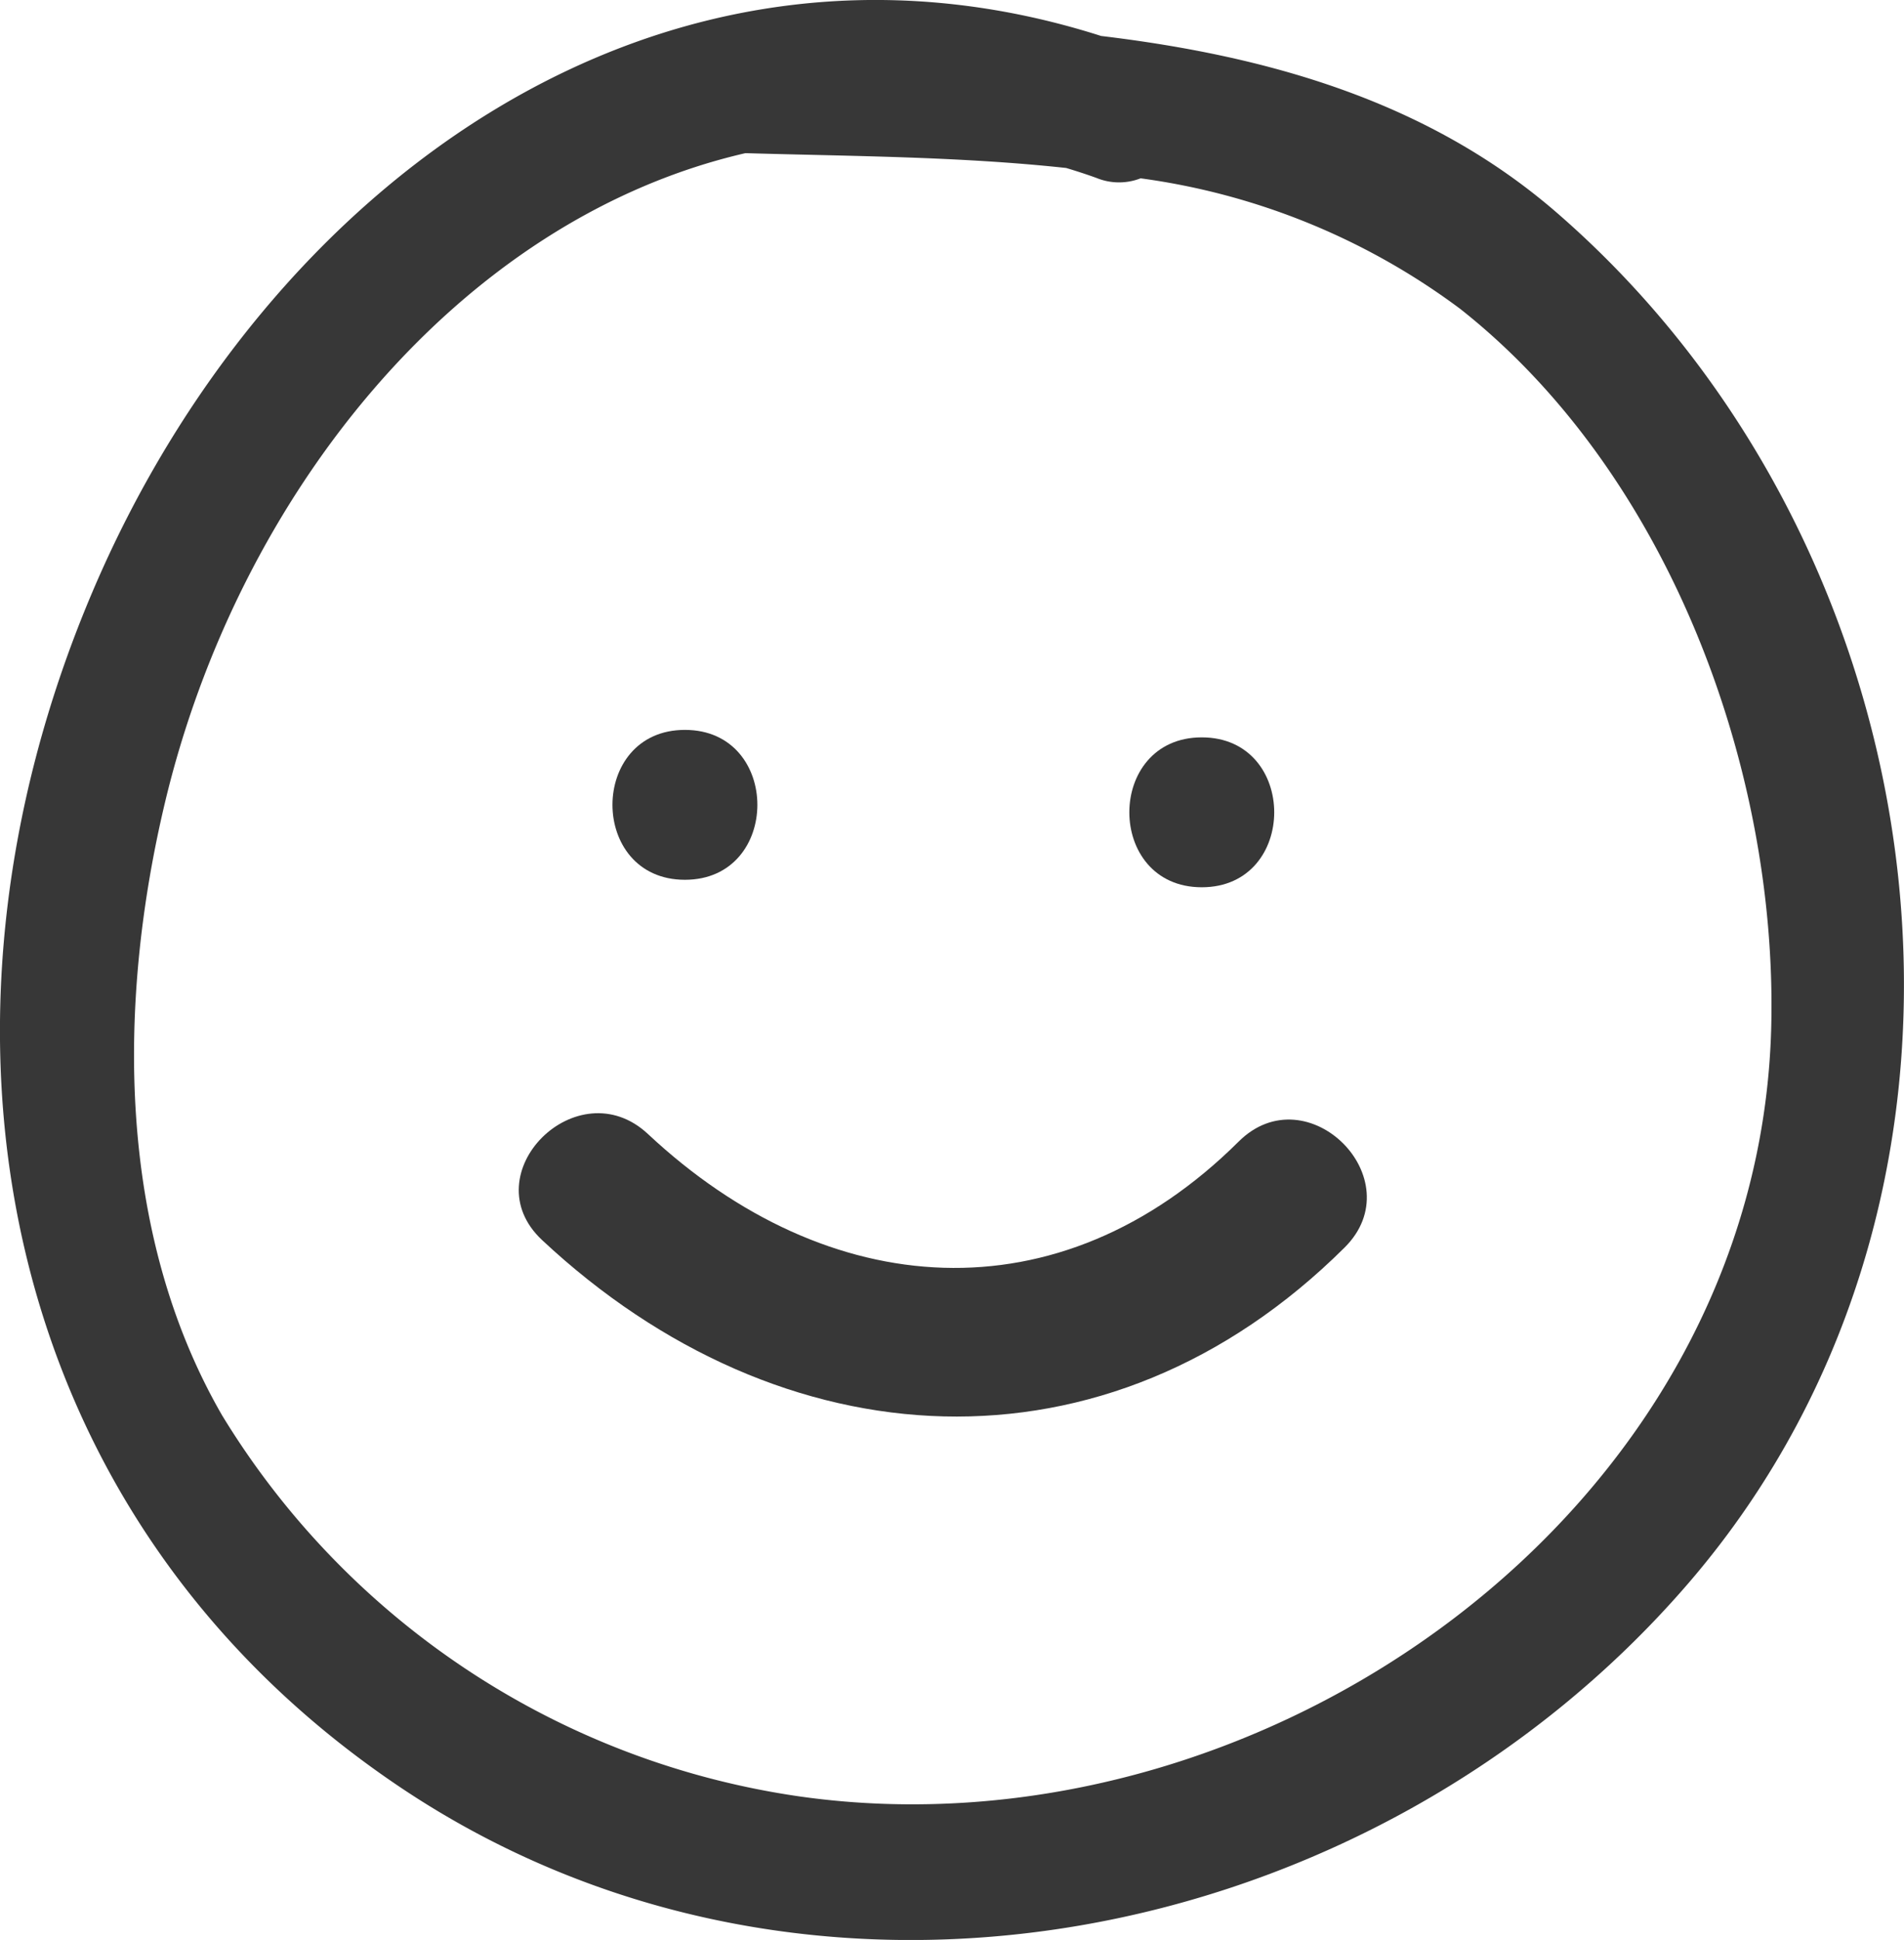 <svg xmlns="http://www.w3.org/2000/svg" width="62.439" height="63.587" viewBox="0 0 62.439 63.587">
  <g id="smile-hand-drawn-emoticon" transform="translate(-4.218 0)">
    <g id="Group_1" data-name="Group 1" transform="translate(4.218 0)">
      <path id="Path_322" data-name="Path 322" d="M55.256,6.959c-4.222-3.653-9.487-5.128-14.928-5.78C25.834-3.443,12.906,6.118,7.26,19.375c-6.085,14.289-3.19,30.239,10,39.15,13.47,9.1,31.981,5.357,42.314-6.617C70.87,38.82,68.082,18.06,55.256,6.959ZM30.43,58.881A26.617,26.617,0,0,1,11.5,46.389c-3.462-5.994-3.433-13.5-1.881-20.046C12.008,16.278,19.225,7.2,28.658,5.021c.014,0,.026,0,.04,0,3.4.1,6.98.106,10.484.485.332.1.664.207,1,.329a1.947,1.947,0,0,0,1.441.01,22.571,22.571,0,0,1,10.471,4.272c6.815,5.362,10.407,15.031,10.21,23.5C61.934,49.585,45.551,61.033,30.43,58.881Z" transform="translate(-4.218 0)" fill="#373737"/>
      <path id="Path_323" data-name="Path 323" d="M154.194,180.722c3.168,0,3.168-4.913,0-4.913S151.026,180.722,154.194,180.722Z" transform="translate(-131.733 -151.885)" fill="#373737"/>
      <path id="Path_324" data-name="Path 324" d="M278.748,182.526c3.167,0,3.167-4.913,0-4.913S275.579,182.526,278.748,182.526Z" transform="translate(-239.337 -153.444)" fill="#373737"/>
      <path id="Path_325" data-name="Path 325" d="M152.844,269.069c-5.885,5.848-13.478,5.265-19.371-.246-2.311-2.161-5.792,1.306-3.474,3.474,7.842,7.334,18.515,8,26.319.245C158.568,270.307,155.093,266.834,152.844,269.069Z" transform="translate(-112.223 -231.652)" fill="#373737"/>
    </g>
  </g>
</svg>
